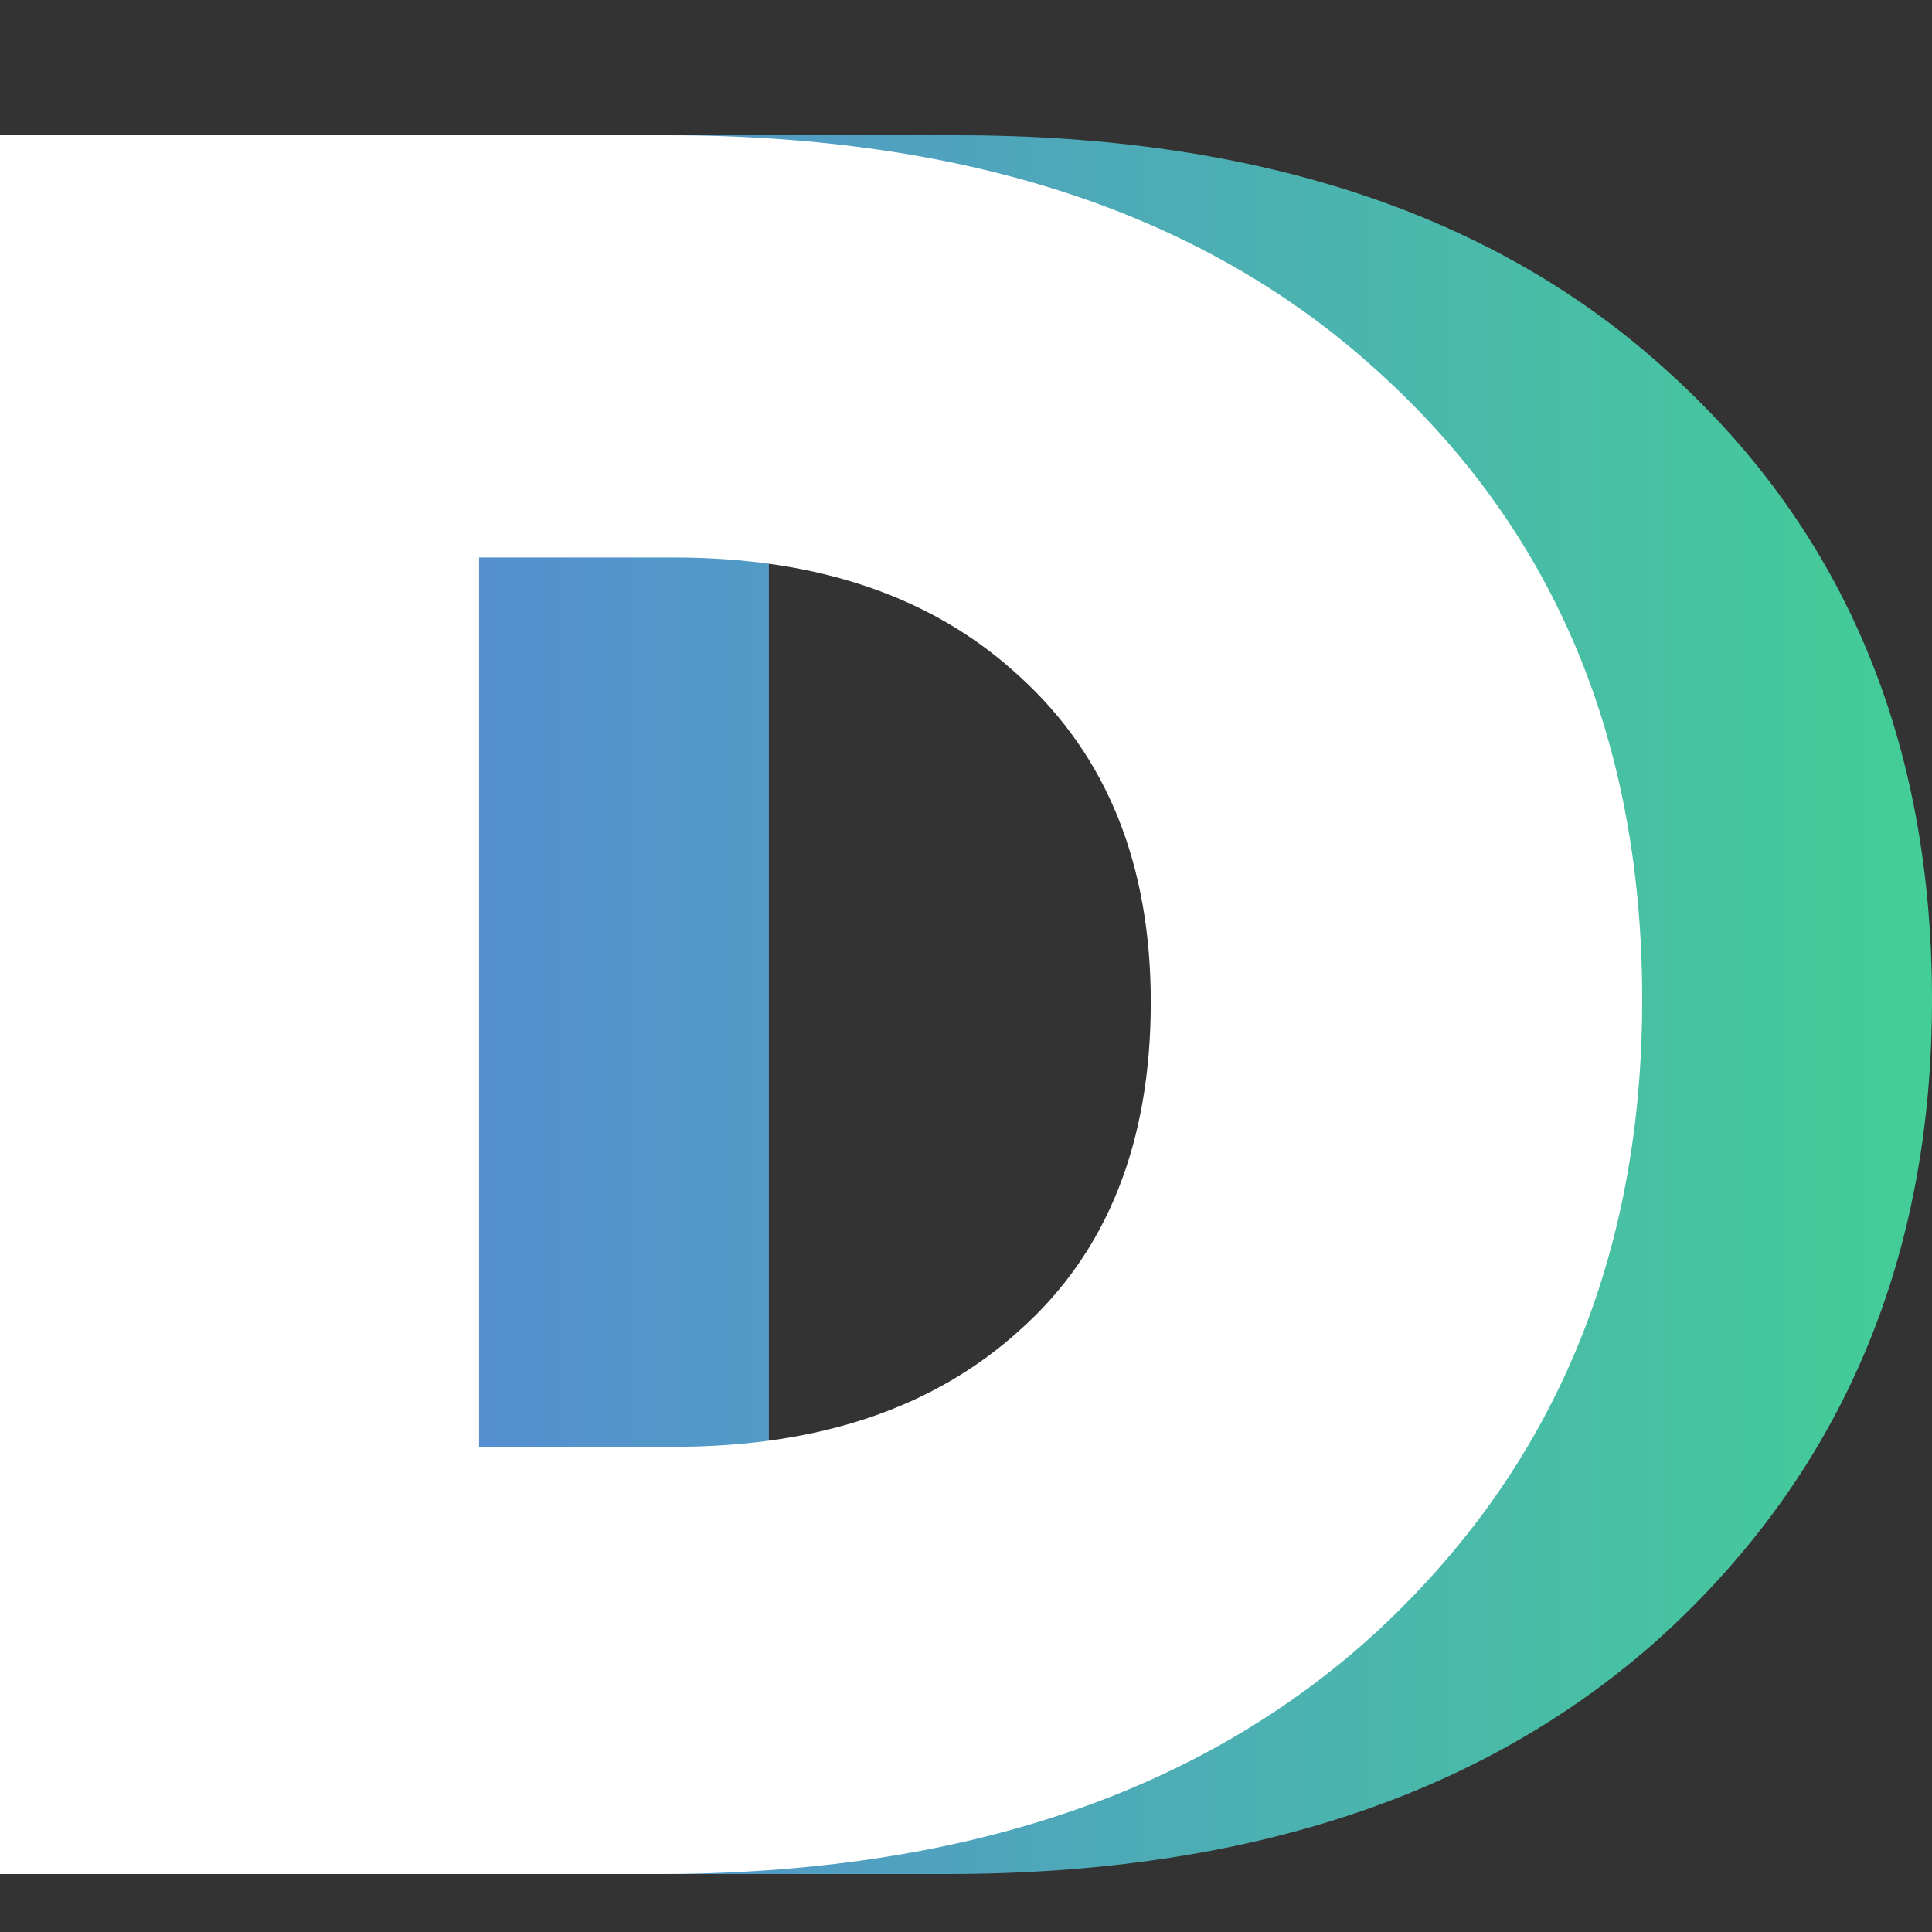 <svg width="100" height="100" viewBox="0 0 100 100" fill="none" xmlns="http://www.w3.org/2000/svg">
<rect x="0" y="0" width="100" height="100" fill="#333333" stroke="none"/>
<path d="M15 97V7H49.511C65.191 7 77.504 11.114 86.451 19.343C95.484 27.571 100 38.371 100 51.743C100 65.029 95.441 75.914 86.323 84.4C77.206 92.8 64.764 97 49 97H15ZM39.797 74.886H49.895C57.394 74.886 63.358 72.871 67.79 68.843C72.306 64.814 74.564 59.157 74.564 51.871C74.564 44.757 72.306 39.143 67.79 35.029C63.358 30.914 57.394 28.857 49.895 28.857H39.797V74.886Z" fill="url(#paint0_linear_102_290)"/>
<path d="M0 97V7H34.511C50.191 7 62.504 11.114 71.451 19.343C80.484 27.571 85 38.371 85 51.743C85 65.029 80.441 75.914 71.323 84.4C62.206 92.8 49.764 97 34 97H0ZM24.797 74.886H34.895C42.394 74.886 48.358 72.871 52.789 68.843C57.306 64.814 59.564 59.157 59.564 51.871C59.564 44.757 57.306 39.143 52.789 35.029C48.358 30.914 42.394 28.857 34.895 28.857H24.797V74.886Z" fill="white"/>
<defs>
<linearGradient id="paint0_linear_102_290" x1="106.304" y1="-1.12" x2="7.075" y2="-1.12" gradientUnits="userSpaceOnUse">
<stop stop-color="#42D392"/>
<stop offset="0" stop-color="#42D392"/>
<stop offset="1" stop-color="#5980DE"/>
</linearGradient>
</defs>
</svg>
